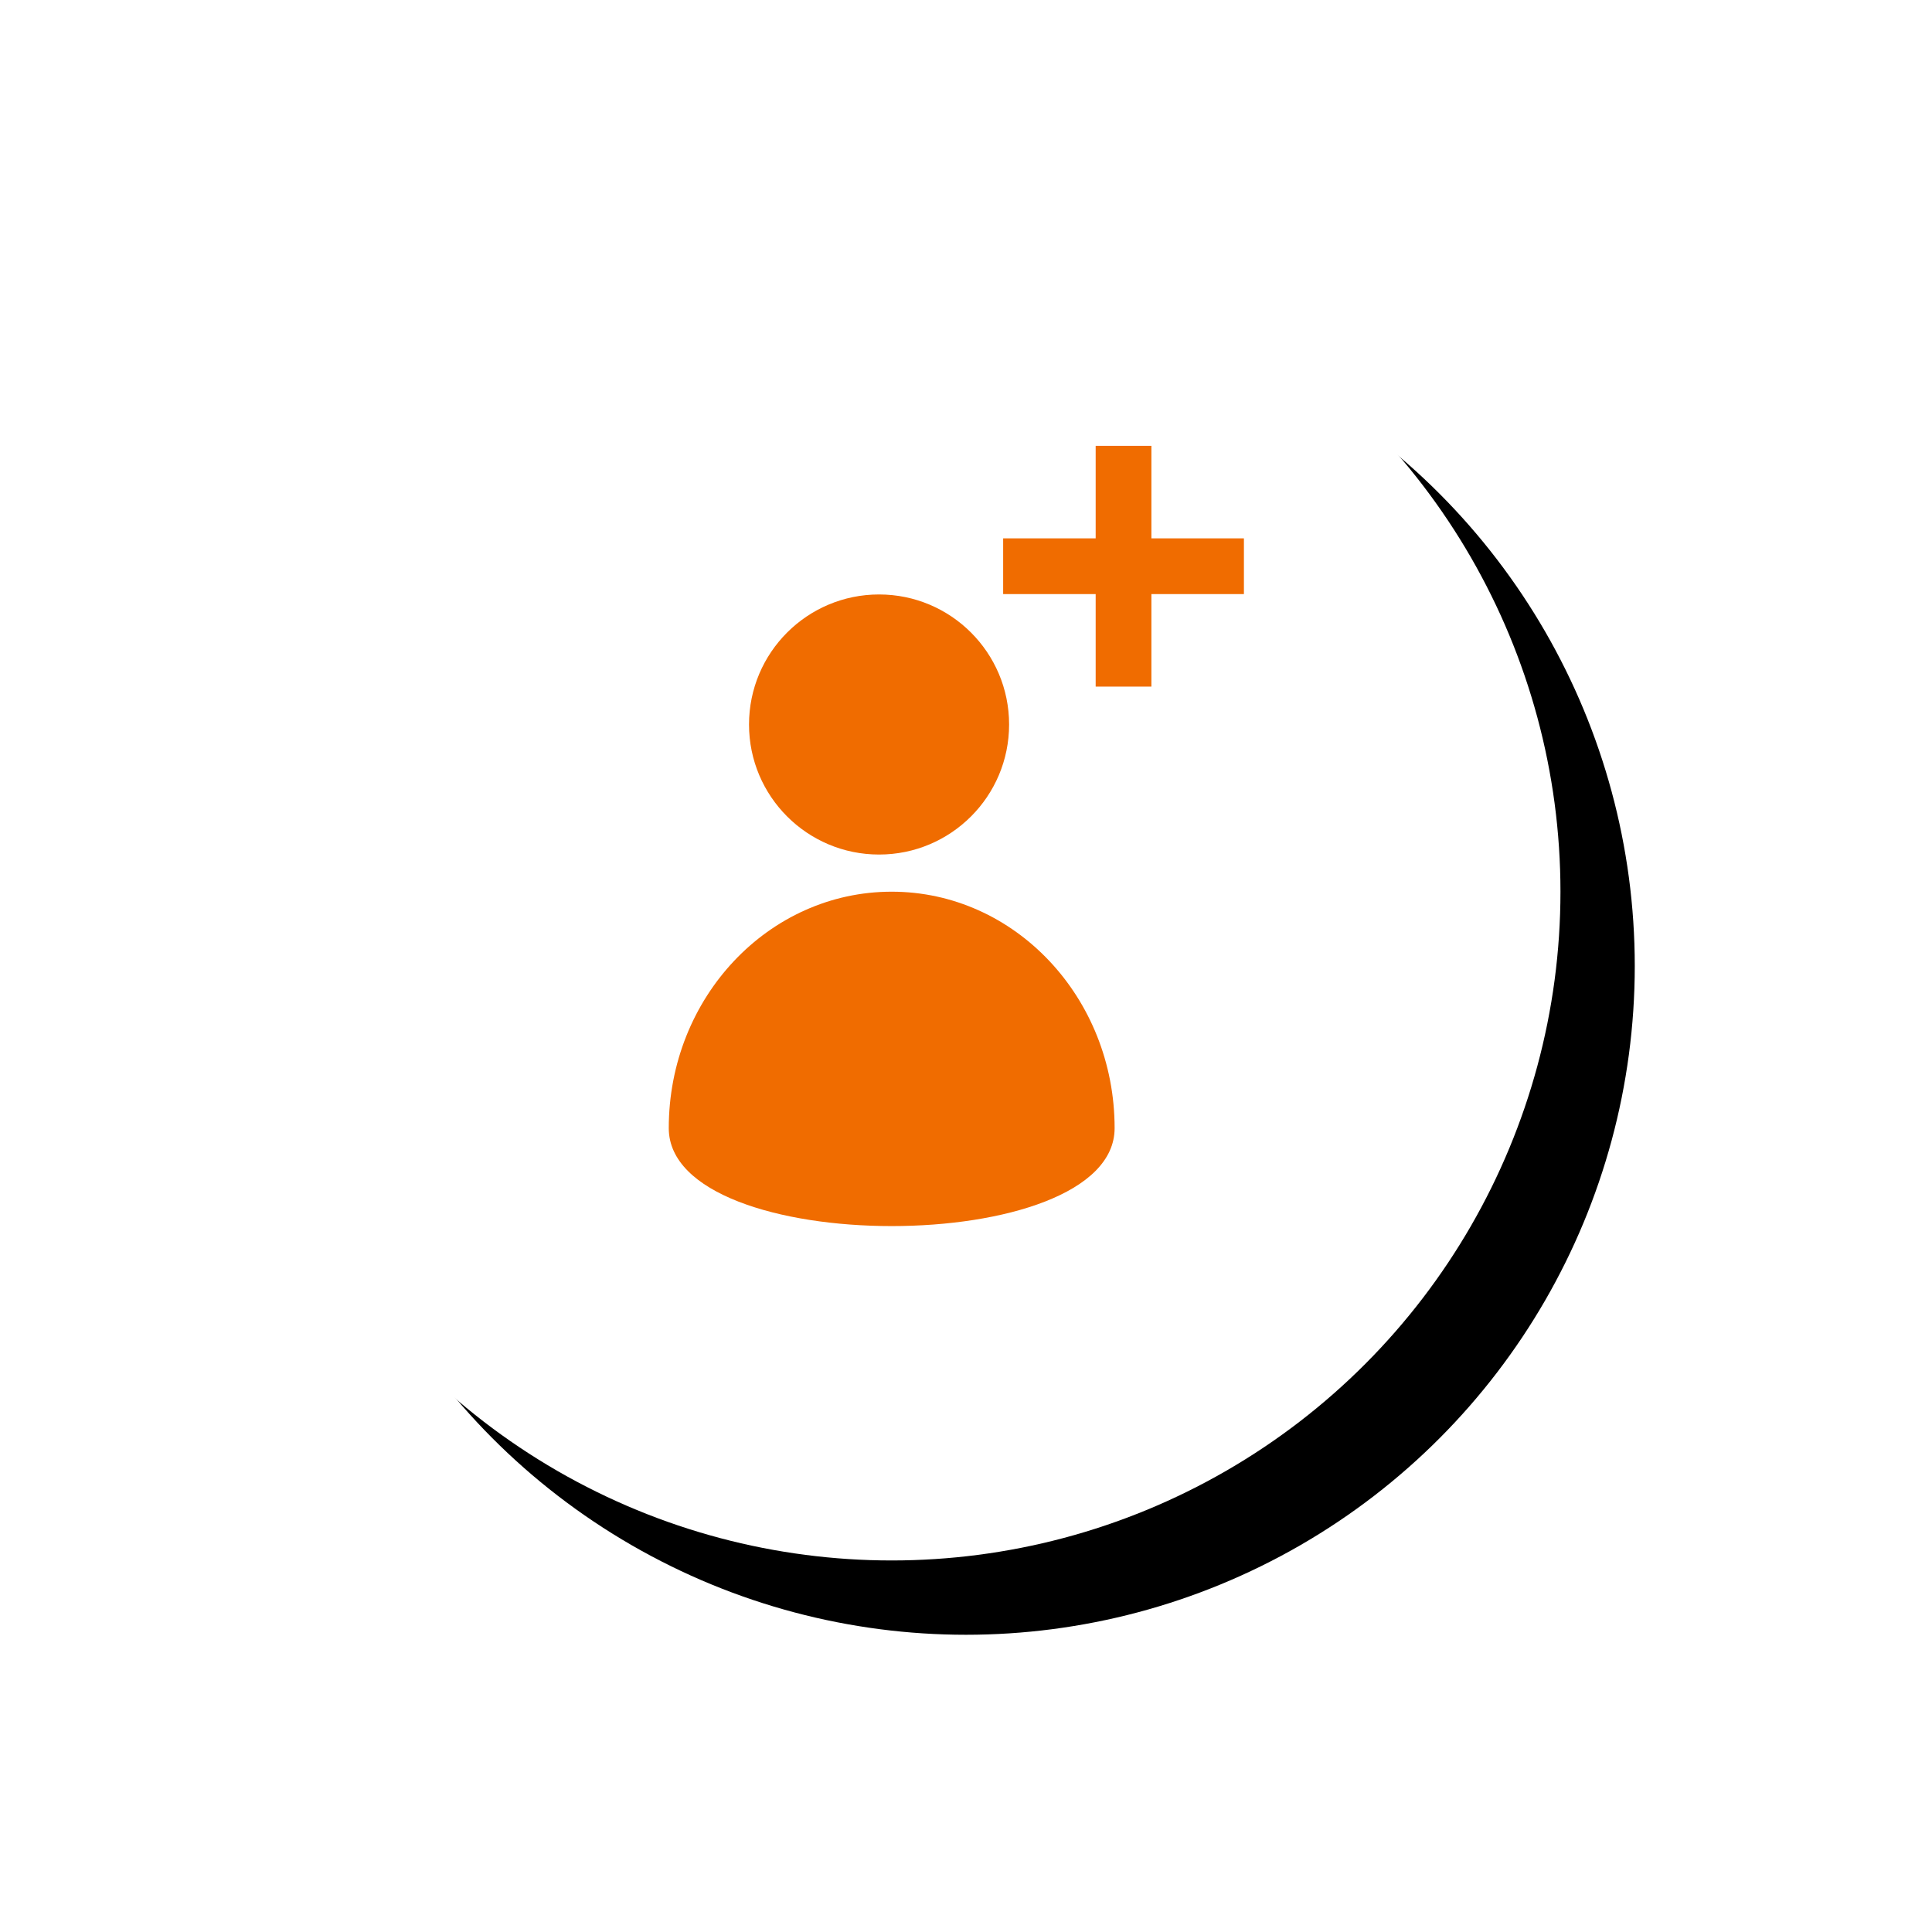 <?xml version="1.0" encoding="UTF-8"?>
<svg width="52px" height="52px" viewBox="0 0 52 52" version="1.1" xmlns="http://www.w3.org/2000/svg" xmlns:xlink="http://www.w3.org/1999/xlink">
    <title>Button/Add New Friend</title>
    <defs>
        <circle id="path-1" cx="18" cy="18" r="18"></circle>
        <filter x="-30.6%" y="-30.6%" width="172.2%" height="172.2%" filterUnits="objectBoundingBox" id="filter-2">
            <feOffset dx="2" dy="2" in="SourceAlpha" result="shadowOffsetOuter1"></feOffset>
            <feGaussianBlur stdDeviation="4" in="shadowOffsetOuter1" result="shadowBlurOuter1"></feGaussianBlur>
            <feColorMatrix values="0 0 0 0 0   0 0 0 0 0   0 0 0 0 0  0 0 0 0.2 0" type="matrix" in="shadowBlurOuter1"></feColorMatrix>
        </filter>
    </defs>
    <g id="Page-1" stroke="none" stroke-width="1" fill="none" fill-rule="evenodd">
        <g id="Chats" transform="translate(-394, -8)">
            <g id="Button/Add-New-Friend" transform="translate(400, 14)">
                <g id="Oval" fill-rule="nonzero">
                    <use fill="black" fill-opacity="1" filter="url(#filter-2)" xlink:href="#path-1"></use>
                    <use fill="#FFFFFF" xlink:href="#path-1"></use>
                </g>
                <circle id="Oval" fill="#F06C00" cx="17.66" cy="13.5" r="3.5"></circle>
                <path d="M24,24.364 C24,20.849 21.314,18 18,18 C14.686,18 12,20.849 12,24.364 C12,27.879 24,27.879 24,24.364 Z" id="Oval" fill="#F06C00"></path>
                <line x1="21" y1="9.24" x2="27.48" y2="9.24" id="Path" stroke="#F06C00" stroke-width="1.5"></line>
                <line x1="24.24" y1="12.48" x2="24.24" y2="6" id="Path" stroke="#F06C00" stroke-width="1.5"></line>
            </g>
        </g>
    </g>
</svg>